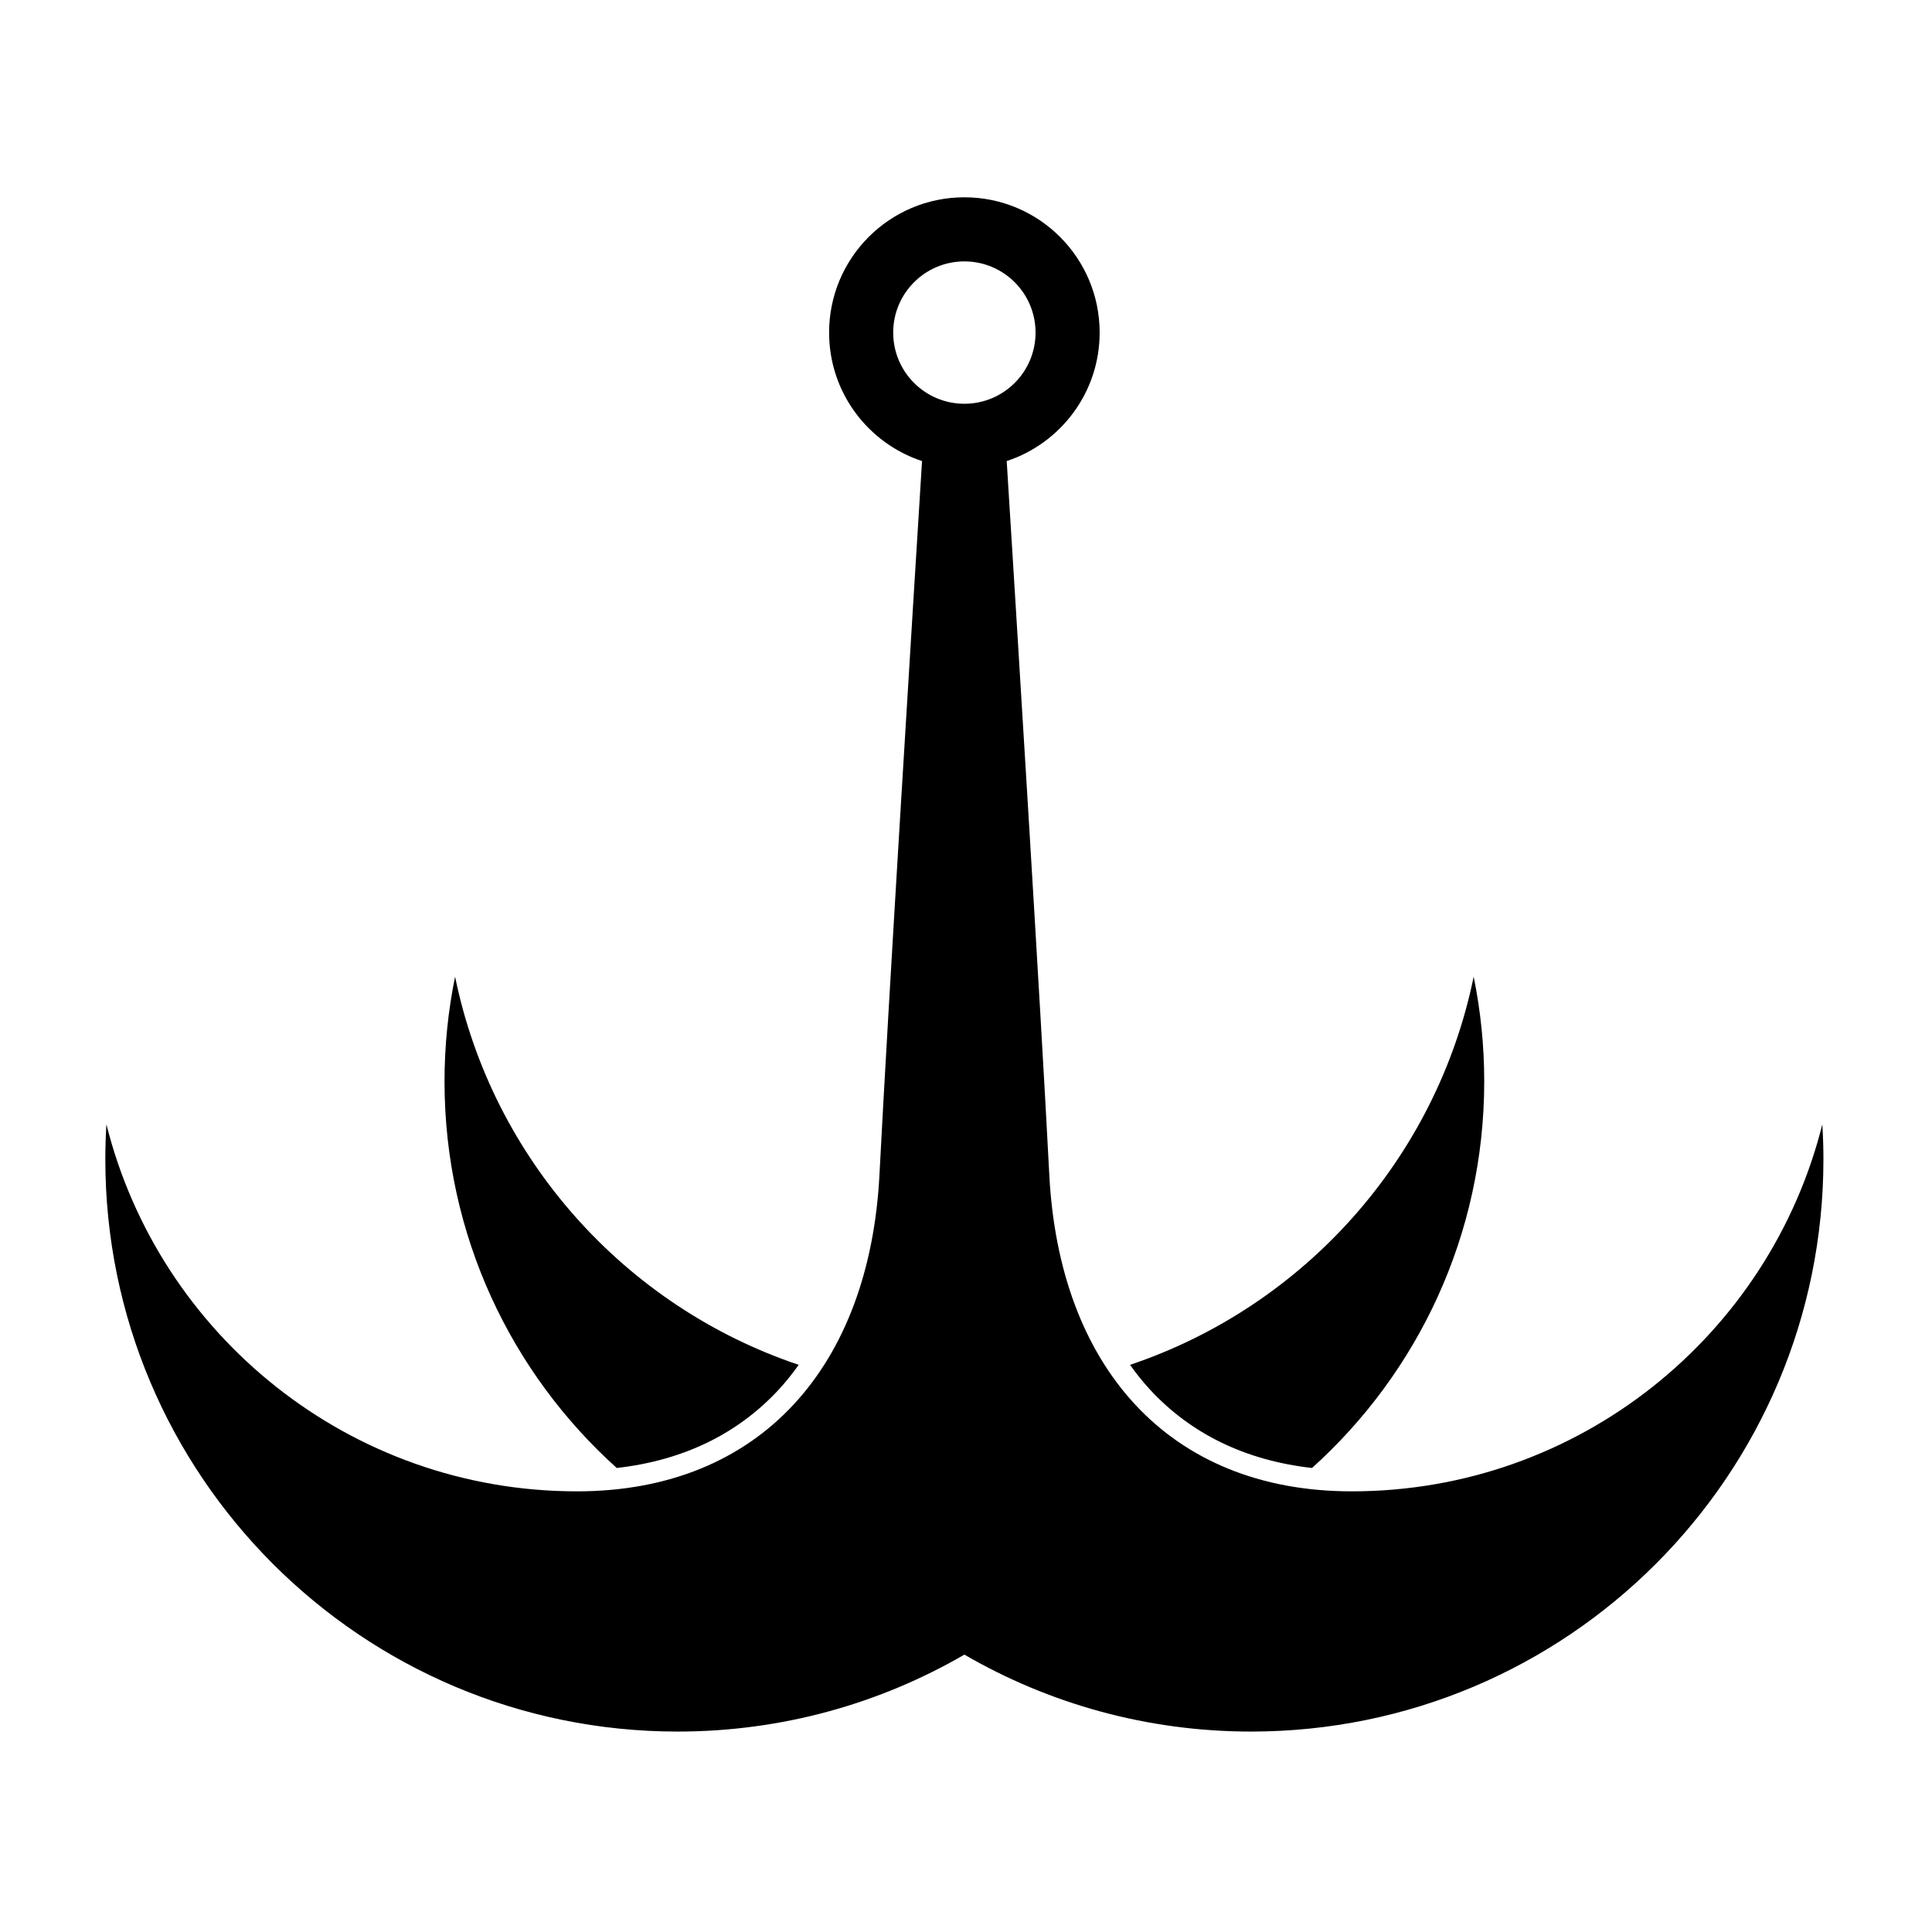 <?xml version="1.0" encoding="UTF-8" standalone="no"?>
<!-- Created with Inkscape (http://www.inkscape.org/) -->

<svg
   version="1.1"
   id="svg250"
   width="795.035"
   height="793.701"
   viewBox="0 0 795.035 793.701"
   sodipodi:docname="Ikari.svg"
   inkscape:version="1.2 (dc2aeda, 2022-05-15)"
   xmlns:inkscape="http://www.inkscape.org/namespaces/inkscape"
   xmlns:sodipodi="http://sodipodi.sourceforge.net/DTD/sodipodi-0.dtd"
   xmlns="http://www.w3.org/2000/svg"
   xmlns:svg="http://www.w3.org/2000/svg">
  <defs
     id="defs254">
    <clipPath
       clipPathUnits="userSpaceOnUse"
       id="clipPath689">
      <path
         d="M -531.192,581.588 H 65.084 V -13.688 H -531.192 Z"
         id="path691"
         style="stroke-width:1" />
    </clipPath>
    <clipPath
       clipPathUnits="userSpaceOnUse"
       id="clipPath695">
      <path
         d="M -542.933,584.573 H 53.343 V -10.703 H -542.933 Z"
         id="path697"
         style="stroke-width:1" />
    </clipPath>
    <clipPath
       clipPathUnits="userSpaceOnUse"
       id="clipPath701">
      <path
         d="M -540.821,585.848 H 55.455 V -9.428 H -540.821 Z"
         id="path703"
         style="stroke-width:1" />
    </clipPath>
    <clipPath
       clipPathUnits="userSpaceOnUse"
       id="clipPath707">
      <path
         d="M -557.495,577.85 H 38.781 V -17.426 H -557.495 Z"
         id="path709"
         style="stroke-width:1" />
    </clipPath>
    <clipPath
       clipPathUnits="userSpaceOnUse"
       id="clipPath713">
      <path
         d="M -528.09,575.381 H 68.186 V -19.895 H -528.09 Z"
         id="path715"
         style="stroke-width:1" />
    </clipPath>
    <clipPath
       clipPathUnits="userSpaceOnUse"
       id="clipPath719">
      <path
         d="M -550.264,577.325 H 46.012 V -17.951 H -550.264 Z"
         id="path721"
         style="stroke-width:1" />
    </clipPath>
    <clipPath
       clipPathUnits="userSpaceOnUse"
       id="clipPath725">
      <path
         d="m -404.931,453.044 h 596.276 v -595.276 h -596.276 z"
         id="path727"
         style="stroke-width:1" />
    </clipPath>
    <clipPath
       clipPathUnits="userSpaceOnUse"
       id="clipPath732">
      <path
         d="M -556.401,578.014 H 39.875 V -17.262 H -556.401 Z"
         id="path734"
         style="stroke-width:1" />
    </clipPath>
    <clipPath
       clipPathUnits="userSpaceOnUse"
       id="clipPath738">
      <path
         d="M -545.417,584.573 H 50.859 V -10.703 H -545.417 Z"
         id="path740"
         style="stroke-width:1" />
    </clipPath>
    <clipPath
       clipPathUnits="userSpaceOnUse"
       id="clipPath744">
      <path
         d="M -548.983,585.852 H 47.293 V -9.424 H -548.983 Z"
         id="path746"
         style="stroke-width:1" />
    </clipPath>
    <clipPath
       clipPathUnits="userSpaceOnUse"
       id="clipPath750">
      <path
         d="M -553.898,585.848 H 42.379 V -9.428 H -553.898 Z"
         id="path752"
         style="stroke-width:1" />
    </clipPath>
    <clipPath
       clipPathUnits="userSpaceOnUse"
       id="clipPath756">
      <path
         d="M -557.064,585.848 H 39.212 V -9.428 H -557.064 Z"
         id="path758"
         style="stroke-width:1" />
    </clipPath>
    <clipPath
       clipPathUnits="userSpaceOnUse"
       id="clipPath762">
      <path
         d="M -561.413,585.852 H 34.863 V -9.424 H -561.413 Z"
         id="path764"
         style="stroke-width:1" />
    </clipPath>
    <clipPath
       clipPathUnits="userSpaceOnUse"
       id="clipPath768">
      <path
         d="M -564.573,585.848 H 31.703 V -9.428 H -564.573 Z"
         id="path770"
         style="stroke-width:1" />
    </clipPath>
    <clipPath
       clipPathUnits="userSpaceOnUse"
       id="clipPath774">
      <path
         d="M -567.775,585.852 H 28.501 V -9.424 H -567.775 Z"
         id="path776"
         style="stroke-width:1" />
    </clipPath>
    <clipPath
       clipPathUnits="userSpaceOnUse"
       id="clipPath781">
      <path
         d="M -572.817,586.135 H 23.459 V -9.141 H -572.817 Z"
         id="path783"
         style="stroke-width:1" />
    </clipPath>
    <clipPath
       clipPathUnits="userSpaceOnUse"
       id="clipPath787">
      <path
         d="M -574.546,585.852 H 21.73 V -9.424 H -574.546 Z"
         id="path789"
         style="stroke-width:1" />
    </clipPath>
    <clipPath
       clipPathUnits="userSpaceOnUse"
       id="clipPath793">
      <path
         d="M -576.369,585.588 H 19.907 V -9.688 H -576.369 Z"
         id="path795"
         style="stroke-width:1" />
    </clipPath>
    <clipPath
       clipPathUnits="userSpaceOnUse"
       id="clipPath799">
      <path
         d="M -568.227,575.819 H 28.049 V -19.457 H -568.227 Z"
         id="path801"
         style="stroke-width:1" />
    </clipPath>
    <clipPath
       clipPathUnits="userSpaceOnUse"
       id="clipPath805">
      <path
         d="M -586.545,579.503 H 9.731 V -15.773 H -586.545 Z"
         id="path807"
         style="stroke-width:1" />
    </clipPath>
    <clipPath
       clipPathUnits="userSpaceOnUse"
       id="clipPath811">
      <path
         d="M -538.222,577.948 H 58.054 V -17.328 H -538.222 Z"
         id="path813"
         style="stroke-width:1" />
    </clipPath>
    <clipPath
       clipPathUnits="userSpaceOnUse"
       id="clipPath817">
      <path
         d="M -584.194,578.938 H 12.082 V -16.338 H -584.194 Z"
         id="path819"
         style="stroke-width:1" />
    </clipPath>
    <clipPath
       clipPathUnits="userSpaceOnUse"
       id="clipPath823">
      <path
         d="M -536.698,584.573 H 59.578 V -10.703 H -536.698 Z"
         id="path825"
         style="stroke-width:1" />
    </clipPath>
  </defs>
  <sodipodi:namedview
     id="namedview252"
     pagecolor="#ffffff"
     bordercolor="#000000"
     borderopacity="0.25"
     inkscape:showpageshadow="2"
     inkscape:pageopacity="0.0"
     inkscape:pagecheckerboard="0"
     inkscape:deskcolor="#d1d1d1"
     showgrid="false"
     inkscape:zoom="0.29734106"
     inkscape:cx="-218.60419"
     inkscape:cy="396.85068"
     inkscape:window-width="1419"
     inkscape:window-height="456"
     inkscape:window-x="0"
     inkscape:window-y="25"
     inkscape:window-maximized="0"
     inkscape:current-layer="svg250">
    <inkscape:page
       x="0"
       y="0"
       id="page256"
       width="795.035"
       height="793.701" />
  </sodipodi:namedview>
  <path
     d="m 539.907,604.059 c 43.505,-39.156 70.866,-95.901 70.866,-159.041 0,-14.768 -1.497,-29.189 -4.345,-43.113 -15.349,75.006 -69.953,135.703 -141.409,159.711 2.625,3.688 5.421,7.183 8.426,10.419 16.396,17.597 38.434,28.854 66.462,32.024 m -286.112,0 c 28.024,-3.17 50.058,-14.427 66.454,-32.024 3.008,-3.239 5.804,-6.731 8.429,-10.419 -71.453,-24.008 -126.057,-84.708 -141.406,-159.711 -2.848,13.924 -4.346,28.345 -4.346,43.113 0,63.137 27.361,119.882 70.869,159.041 M 396.85,166.144 c -16.178,0 -29.292,-13.112 -29.292,-29.289 0,-16.176 13.114,-29.291 29.292,-29.291 16.177,0 29.289,13.115 29.289,29.291 0,16.177 -13.112,29.289 -29.289,29.289 m 353.056,296.494 c -21.682,86.76 -100.138,151.035 -193.617,151.035 -75.841,0 -120.507,-51.819 -124.507,-130.486 -3.344,-65.76 -14.078,-238.533 -17.514,-293.462 22.21,-7.313 38.248,-28.213 38.248,-52.87 0,-30.744 -24.924,-55.667 -55.666,-55.667 -30.746,0 -55.667,24.923 -55.667,55.667 0,24.657 16.036,45.557 38.245,52.87 -3.433,54.929 -14.166,227.702 -17.51,293.462 -4,78.667 -48.667,130.486 -124.508,130.486 -93.478,0 -171.937,-64.275 -193.619,-151.035 -0.287,4.754 -0.448,9.544 -0.448,14.372 0,130.067 105.442,235.51 235.512,235.51 43,0 83.3,-11.535 117.997,-31.661 34.695,20.124 74.995,31.661 117.992,31.661 130.068,0 235.513,-105.443 235.513,-235.51 0,-4.828 -0.164,-9.618 -0.451,-14.372"
     style="fill:#000000;fill-opacity:1;fill-rule:nonzero;stroke:none"
     id="path370" />
</svg>
